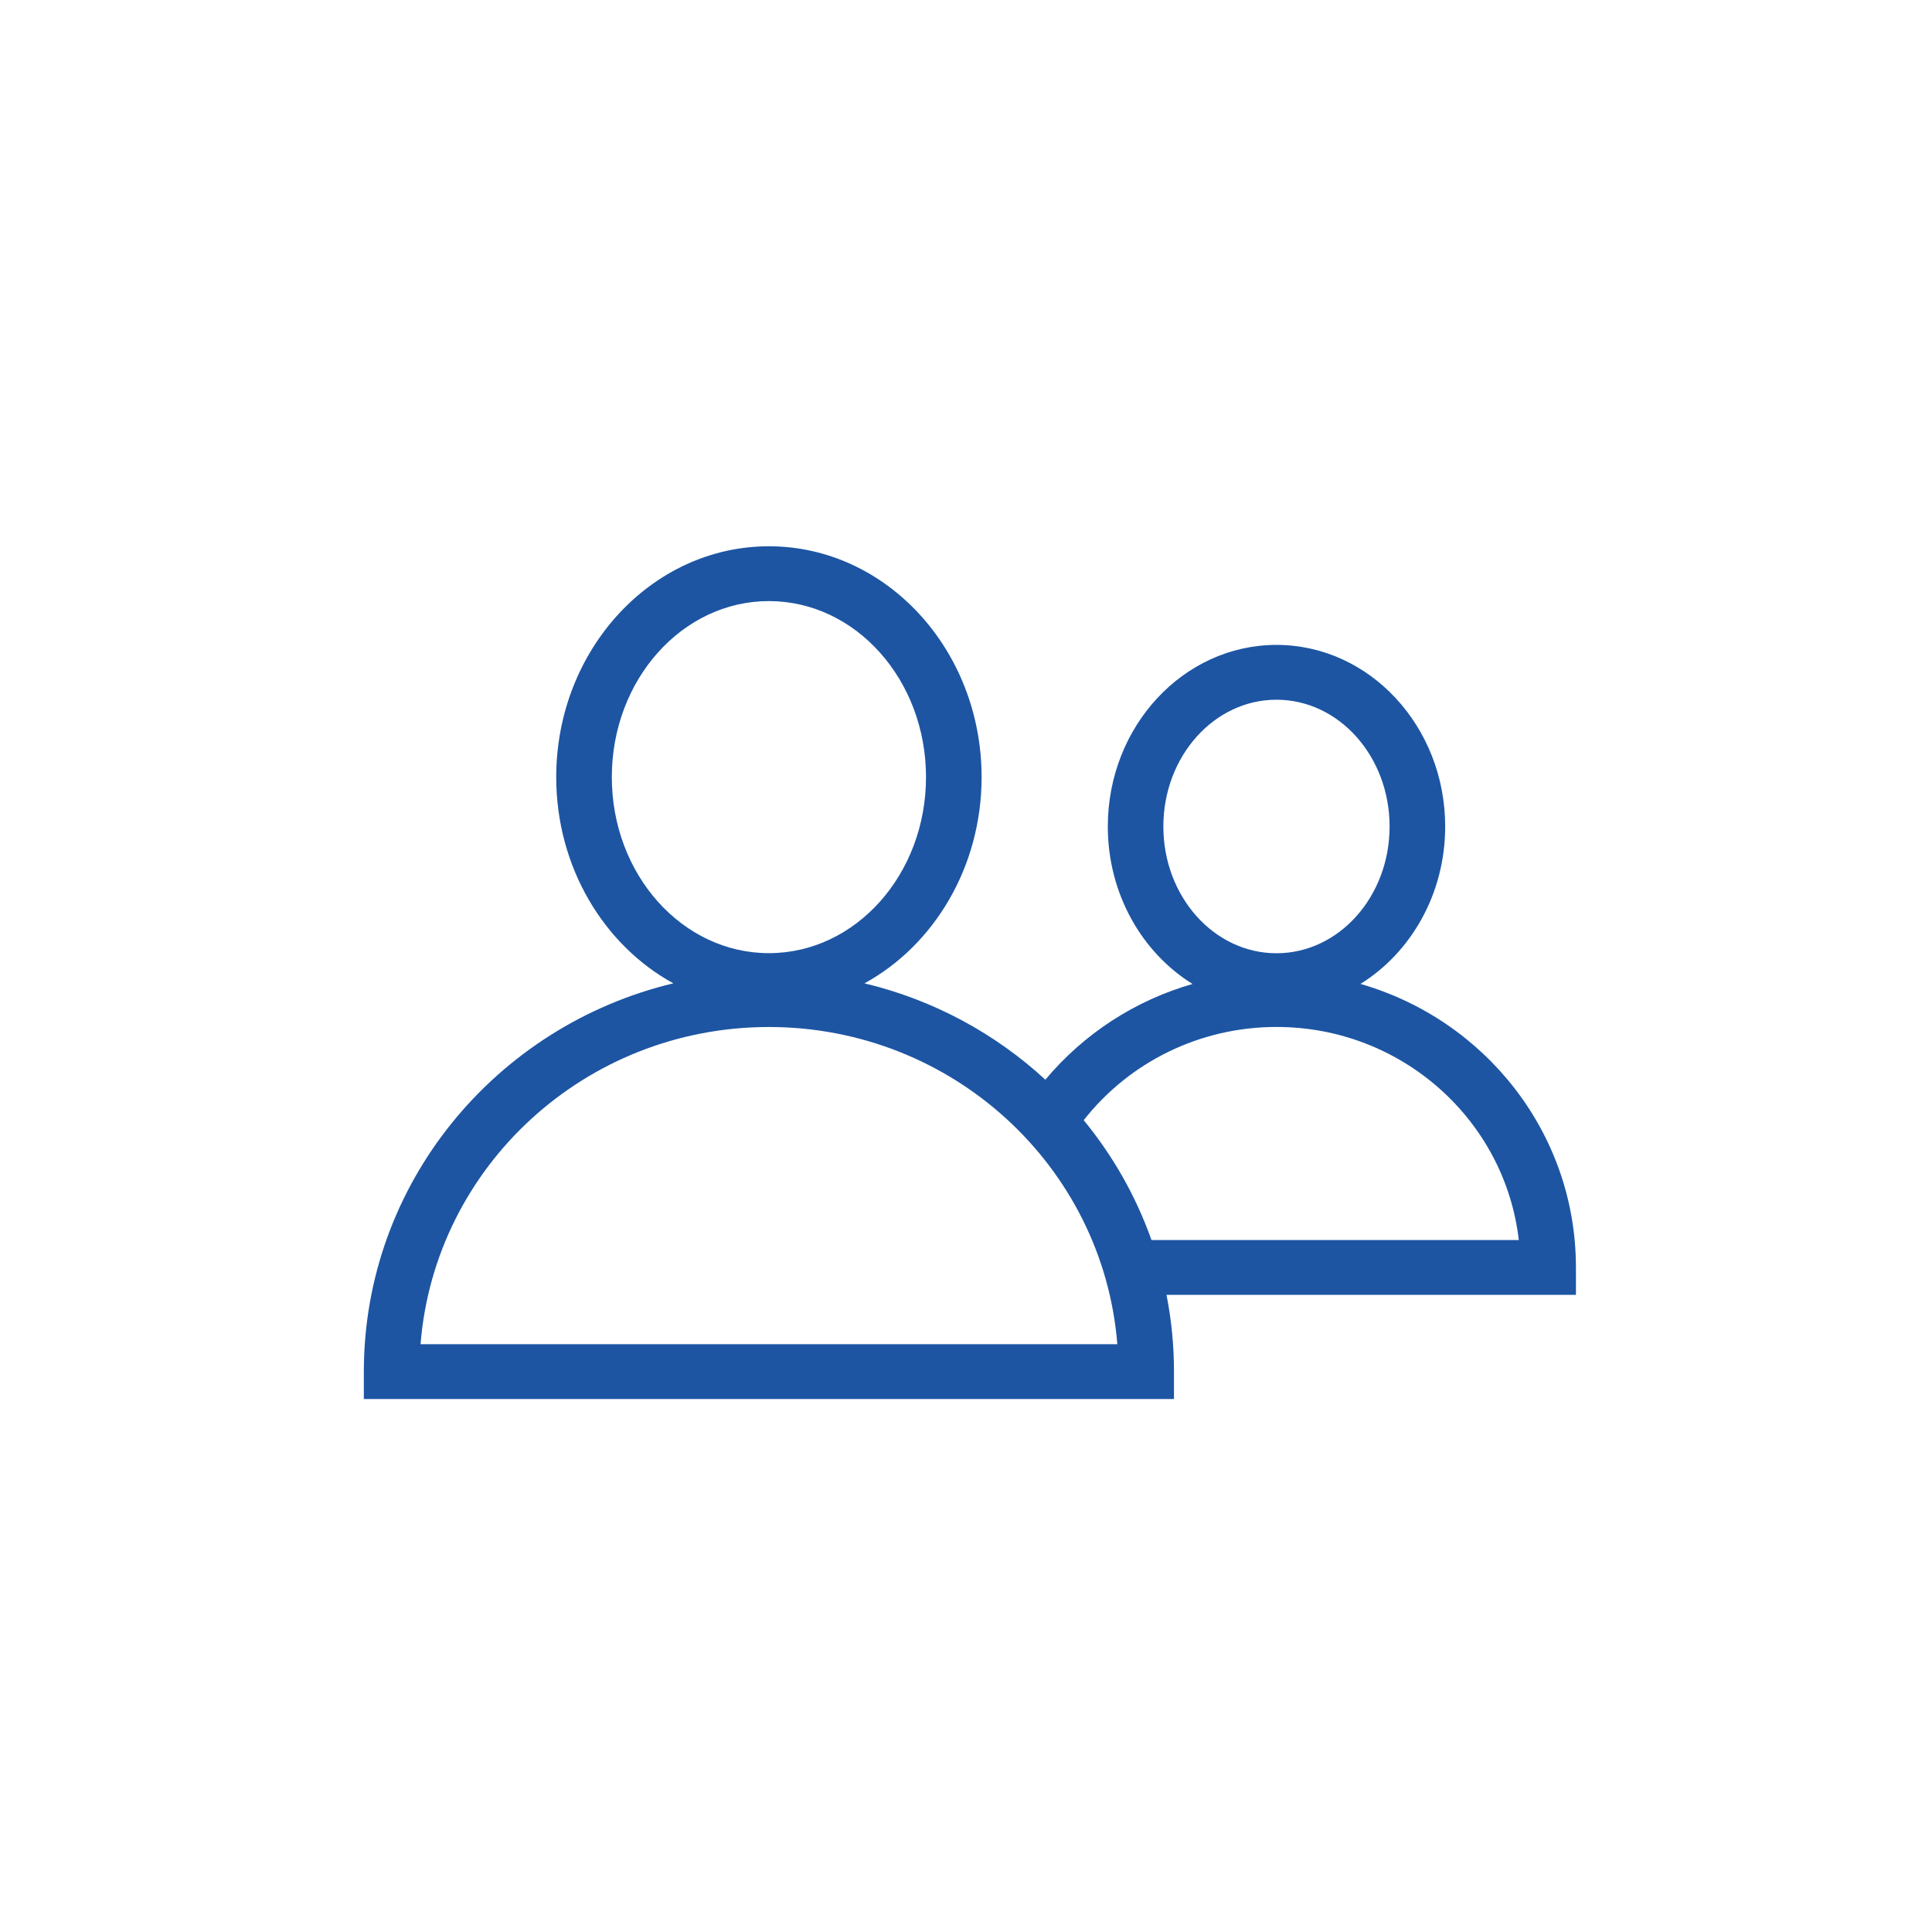<svg width="40" height="40" viewBox="0 0 40 40" fill="none" xmlns="http://www.w3.org/2000/svg">
<path fill-rule="evenodd" clip-rule="evenodd" d="M11.516 16.09C11.516 13.454 13.492 11.31 15.919 11.31C18.348 11.31 20.323 13.454 20.323 16.09C20.323 17.953 19.335 19.572 17.898 20.359C19.323 20.699 20.606 21.398 21.643 22.354C22.437 21.404 23.498 20.714 24.69 20.372C23.642 19.722 22.936 18.504 22.936 17.112C22.936 15.039 24.502 13.352 26.428 13.352C28.354 13.352 29.921 15.039 29.921 17.112C29.921 18.504 29.214 19.721 28.167 20.371C30.745 21.112 32.628 23.46 32.628 26.241V26.808H24.151C24.253 27.323 24.306 27.854 24.306 28.398V28.965H7.533V28.398C7.533 24.503 10.264 21.236 13.941 20.359C12.504 19.572 11.516 17.954 11.516 16.09ZM23.84 25.674H31.445C31.159 23.191 29.022 21.262 26.428 21.262C24.843 21.262 23.383 21.988 22.437 23.192C23.04 23.926 23.518 24.764 23.84 25.674ZM19.172 16.09C19.172 14.076 17.716 12.445 15.919 12.445C14.123 12.445 12.667 14.076 12.667 16.09C12.667 18.102 14.123 19.734 15.919 19.734C17.716 19.734 19.172 18.102 19.172 16.09ZM23.133 27.83C22.839 24.155 19.722 21.263 15.919 21.263C12.117 21.263 9 24.155 8.707 27.83H23.133ZM26.428 14.487C27.722 14.487 28.77 15.662 28.77 17.112C28.77 18.561 27.722 19.736 26.428 19.736C25.135 19.736 24.086 18.561 24.086 17.112C24.086 15.662 25.135 14.487 26.428 14.487Z" fill="#1D55A3"/>
</svg>
